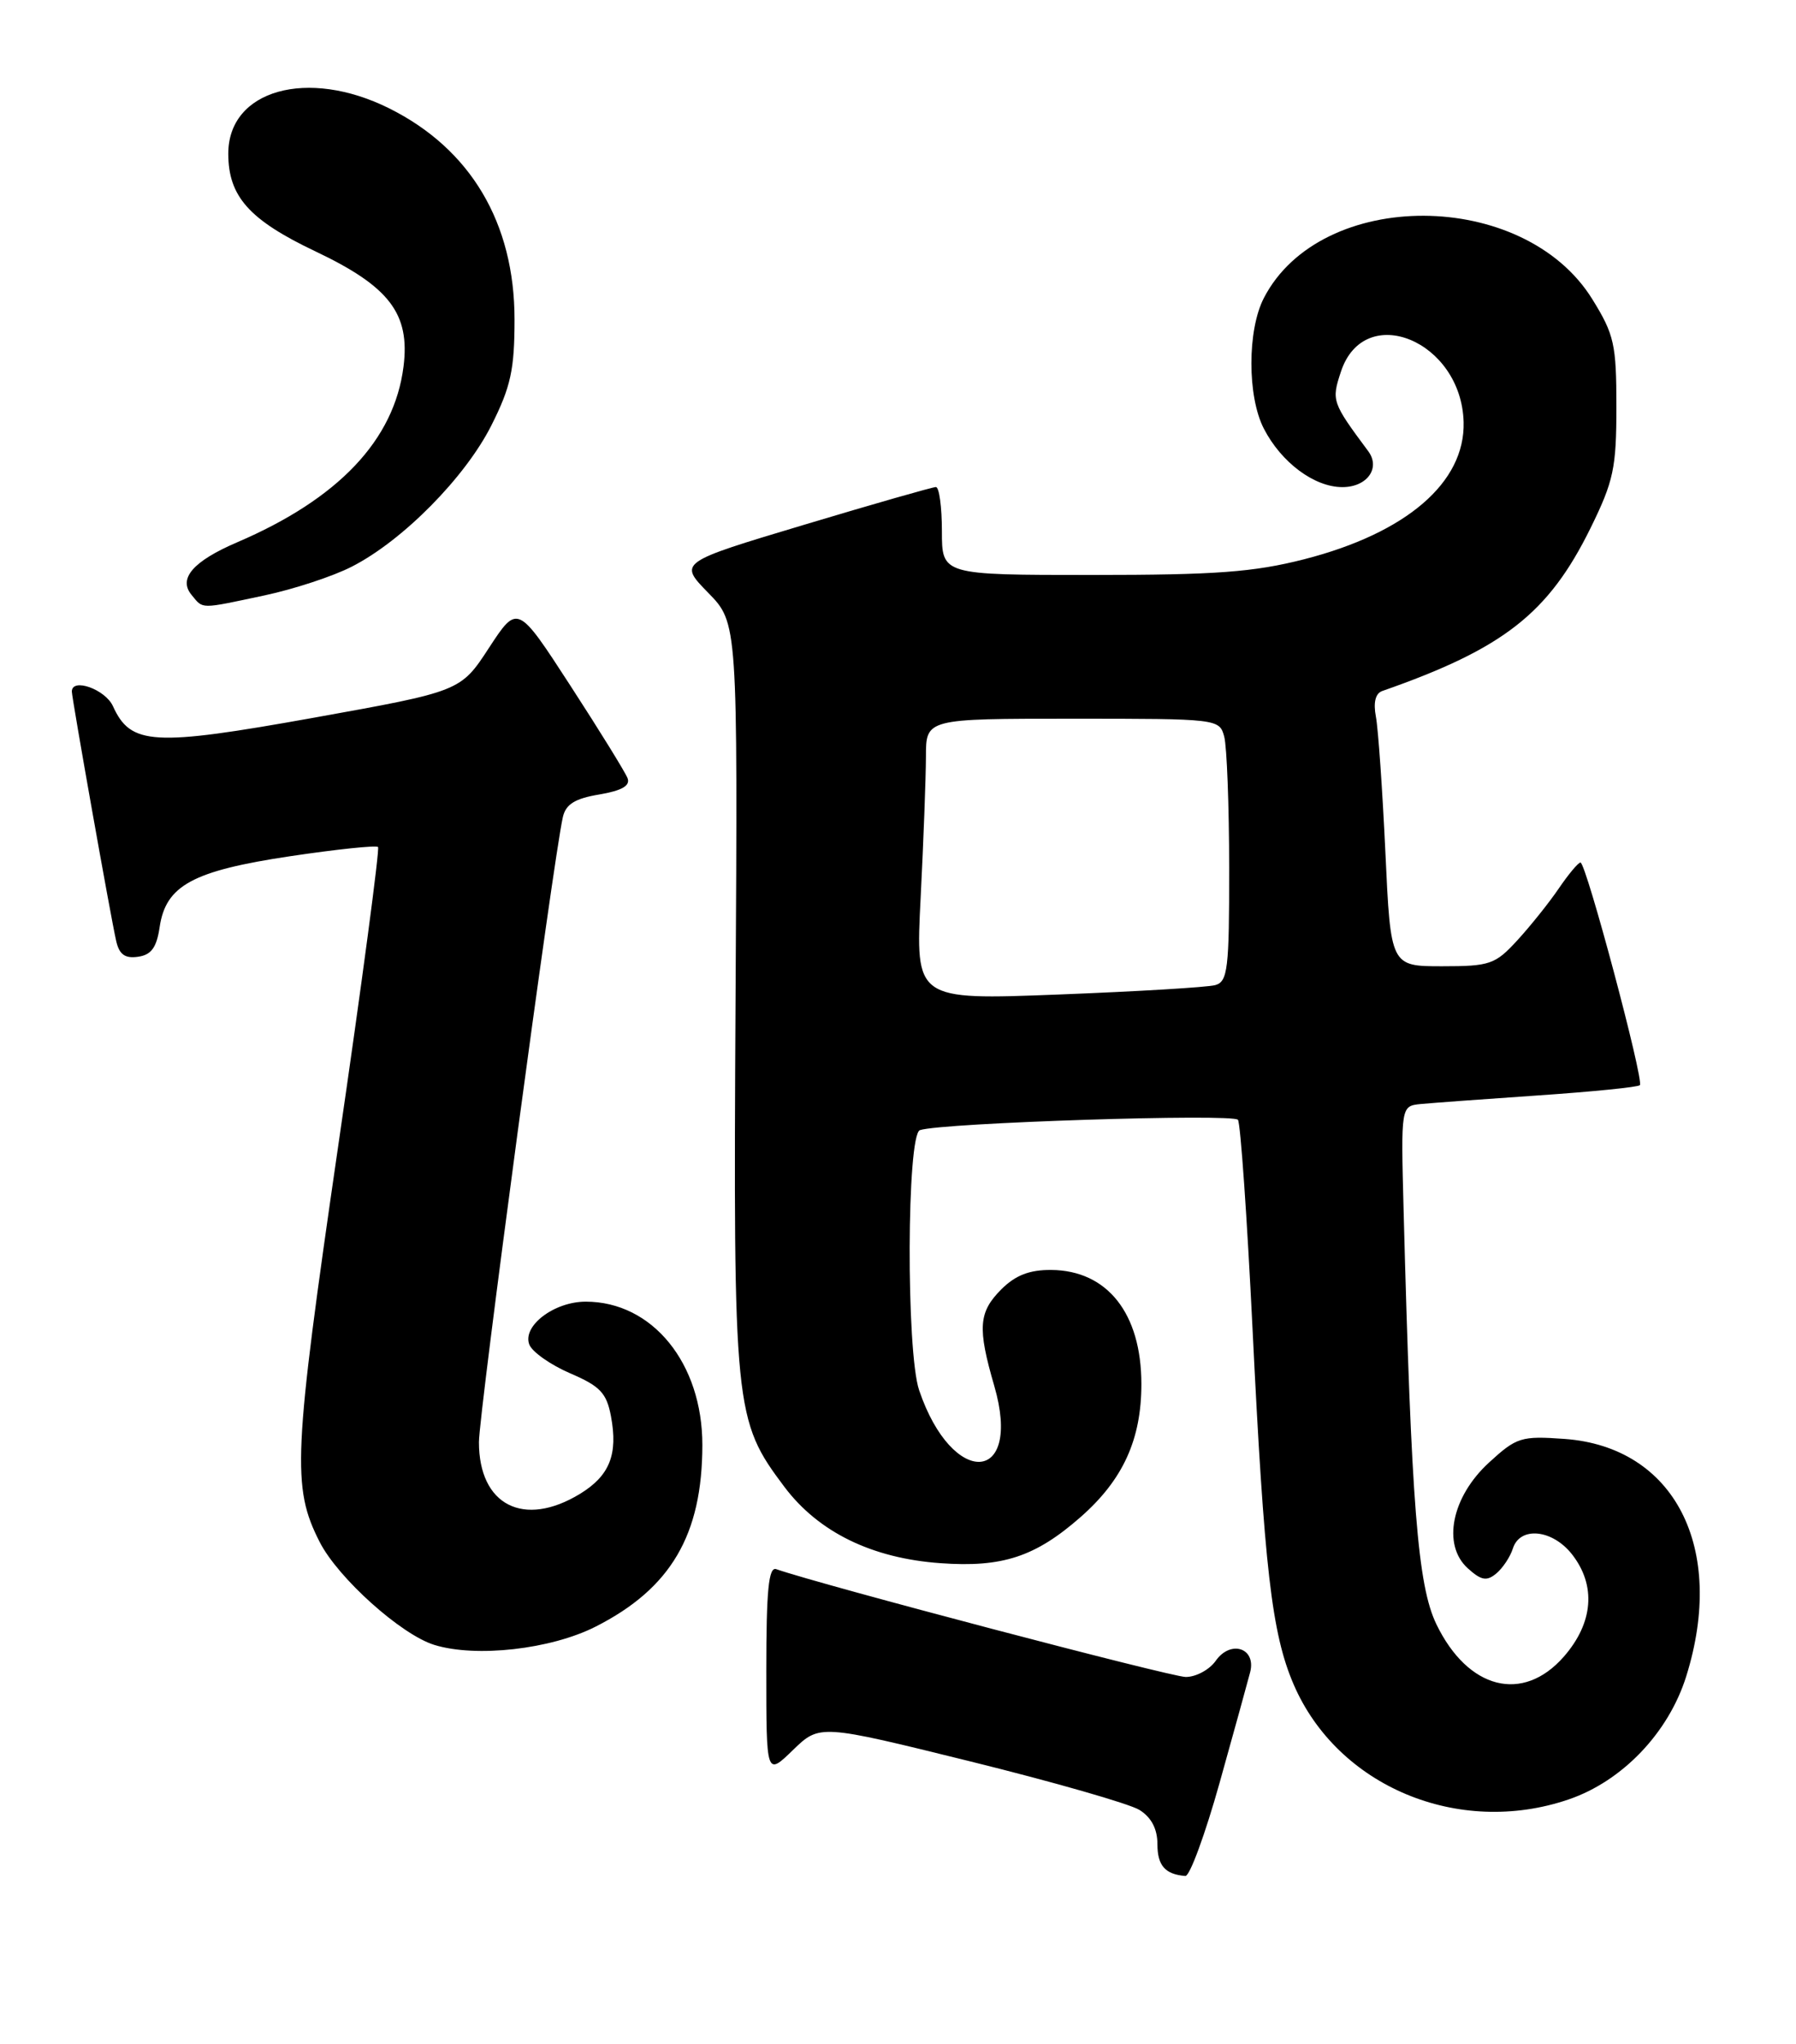 <?xml version="1.0" encoding="UTF-8" standalone="no"?>
<!DOCTYPE svg PUBLIC "-//W3C//DTD SVG 1.1//EN" "http://www.w3.org/Graphics/SVG/1.1/DTD/svg11.dtd" >
<svg xmlns="http://www.w3.org/2000/svg" xmlns:xlink="http://www.w3.org/1999/xlink" version="1.1" viewBox="0 0 225 256">
 <g >
 <path fill="currentColor"
d=" M 152.79 223.25 C 154.60 216.79 156.32 210.55 156.62 209.39 C 157.39 206.37 154.17 205.31 152.30 207.98 C 151.52 209.09 149.83 210.00 148.55 210.00 C 146.72 210.00 102.83 198.45 97.25 196.50 C 96.29 196.16 96.00 199.13 96.00 209.23 C 96.00 222.39 96.00 222.39 99.34 219.15 C 102.69 215.91 102.69 215.91 121.59 220.58 C 131.99 223.15 141.51 225.88 142.75 226.65 C 144.24 227.58 145.00 229.02 145.00 230.94 C 145.00 233.62 145.97 234.72 148.50 234.92 C 149.05 234.96 150.98 229.71 152.79 223.25 Z  M 196.50 225.34 C 203.24 223.05 209.04 216.98 211.25 209.91 C 216.28 193.84 209.79 181.19 196.01 180.19 C 190.56 179.80 190.00 179.98 186.55 183.14 C 181.85 187.44 180.64 193.46 183.88 196.39 C 185.56 197.91 186.25 198.04 187.44 197.05 C 188.26 196.37 189.20 194.96 189.53 193.91 C 190.42 191.11 194.46 191.50 196.93 194.63 C 199.99 198.53 199.62 203.23 195.90 207.47 C 190.77 213.31 183.90 211.56 179.95 203.40 C 177.61 198.56 176.81 188.51 175.84 151.50 C 175.50 138.50 175.50 138.50 178.00 138.25 C 179.38 138.12 186.01 137.63 192.75 137.17 C 199.48 136.71 205.20 136.14 205.44 135.89 C 205.99 135.34 198.70 108.01 198.00 108.01 C 197.72 108.01 196.50 109.47 195.28 111.26 C 194.07 113.04 191.73 115.96 190.09 117.75 C 187.32 120.77 186.66 121.00 180.67 121.00 C 174.22 121.00 174.22 121.00 173.56 106.75 C 173.19 98.91 172.66 91.26 172.37 89.75 C 172.03 87.97 172.31 86.83 173.17 86.53 C 188.37 81.22 193.99 76.82 199.26 66.13 C 202.15 60.25 202.50 58.62 202.50 50.94 C 202.50 43.13 202.23 41.90 199.49 37.48 C 190.92 23.61 165.48 23.51 158.34 37.31 C 156.25 41.34 156.25 49.66 158.34 53.69 C 160.53 57.93 164.66 61.00 168.17 61.00 C 171.27 61.00 172.98 58.62 171.41 56.50 C 166.86 50.38 166.79 50.17 167.99 46.54 C 170.92 37.67 183.09 42.67 183.36 52.86 C 183.56 60.42 176.19 66.75 163.40 70.03 C 157.05 71.65 152.33 72.00 136.84 72.00 C 118.00 72.00 118.00 72.00 118.00 66.50 C 118.00 63.48 117.66 61.00 117.25 60.99 C 116.84 60.99 109.42 63.11 100.76 65.71 C 85.01 70.43 85.01 70.43 88.71 74.22 C 92.42 78.01 92.42 78.01 92.15 124.76 C 91.86 176.62 91.98 177.83 98.28 186.21 C 102.55 191.87 109.24 195.14 117.82 195.75 C 125.58 196.31 129.71 194.95 135.38 189.97 C 140.69 185.31 143.00 180.25 142.99 173.29 C 142.98 164.47 138.73 159.09 131.70 159.03 C 128.98 159.01 127.22 159.69 125.45 161.45 C 122.59 164.32 122.44 166.27 124.56 173.55 C 128.14 185.88 119.32 186.39 115.15 174.10 C 113.51 169.26 113.59 142.07 115.25 141.52 C 117.99 140.60 154.54 139.42 155.09 140.23 C 155.41 140.71 156.23 152.44 156.91 166.30 C 158.38 196.39 159.32 204.55 162.06 210.92 C 167.56 223.70 182.71 230.04 196.50 225.34 Z  M 74.61 203.70 C 84.04 198.92 87.98 192.22 87.99 180.96 C 88.00 170.71 81.73 163.00 73.38 163.00 C 69.42 163.00 65.42 166.04 66.31 168.37 C 66.67 169.30 68.97 170.91 71.42 171.97 C 75.18 173.58 75.99 174.43 76.54 177.35 C 77.44 182.14 76.37 184.80 72.66 187.07 C 65.61 191.36 60.00 188.49 60.00 180.59 C 60.00 177.02 69.32 107.58 70.51 102.34 C 70.87 100.72 72.01 100.00 75.07 99.49 C 77.91 99.01 78.98 98.39 78.62 97.45 C 78.33 96.70 75.12 91.50 71.47 85.88 C 64.84 75.66 64.84 75.66 61.27 81.11 C 57.71 86.57 57.71 86.57 39.29 89.88 C 19.17 93.49 16.38 93.33 14.15 88.43 C 13.19 86.32 9.00 84.83 9.00 86.60 C 9.00 87.41 13.88 114.90 14.55 117.81 C 14.93 119.52 15.65 120.05 17.29 119.81 C 18.95 119.58 19.62 118.66 20.00 116.10 C 20.77 110.88 24.14 109.05 36.35 107.22 C 42.19 106.35 47.15 105.83 47.36 106.07 C 47.58 106.31 45.34 123.15 42.37 143.50 C 36.73 182.27 36.55 186.23 40.05 193.10 C 42.35 197.61 50.24 204.69 54.40 205.98 C 59.62 207.60 69.01 206.54 74.61 203.70 Z  M 33.14 74.56 C 36.80 73.78 41.72 72.17 44.07 70.96 C 50.45 67.71 58.28 59.78 61.56 53.27 C 63.99 48.44 64.46 46.28 64.46 40.00 C 64.46 27.91 58.96 18.65 48.76 13.57 C 38.52 8.47 28.60 11.26 28.60 19.24 C 28.60 24.60 31.22 27.54 39.52 31.48 C 48.79 35.88 51.39 39.28 50.55 45.92 C 49.39 55.10 42.41 62.47 29.71 67.91 C 24.19 70.28 22.30 72.45 24.00 74.50 C 25.49 76.30 24.94 76.30 33.14 74.56 Z  M 115.34 112.36 C 115.70 105.29 115.99 97.36 116.00 94.75 C 116.00 90.00 116.00 90.00 134.38 90.00 C 152.60 90.00 152.77 90.02 153.37 92.25 C 153.70 93.49 153.98 100.88 153.99 108.68 C 154.00 121.34 153.81 122.92 152.25 123.36 C 151.29 123.63 142.44 124.16 132.59 124.54 C 114.68 125.23 114.68 125.23 115.34 112.36 Z "/>
</g>
</svg>